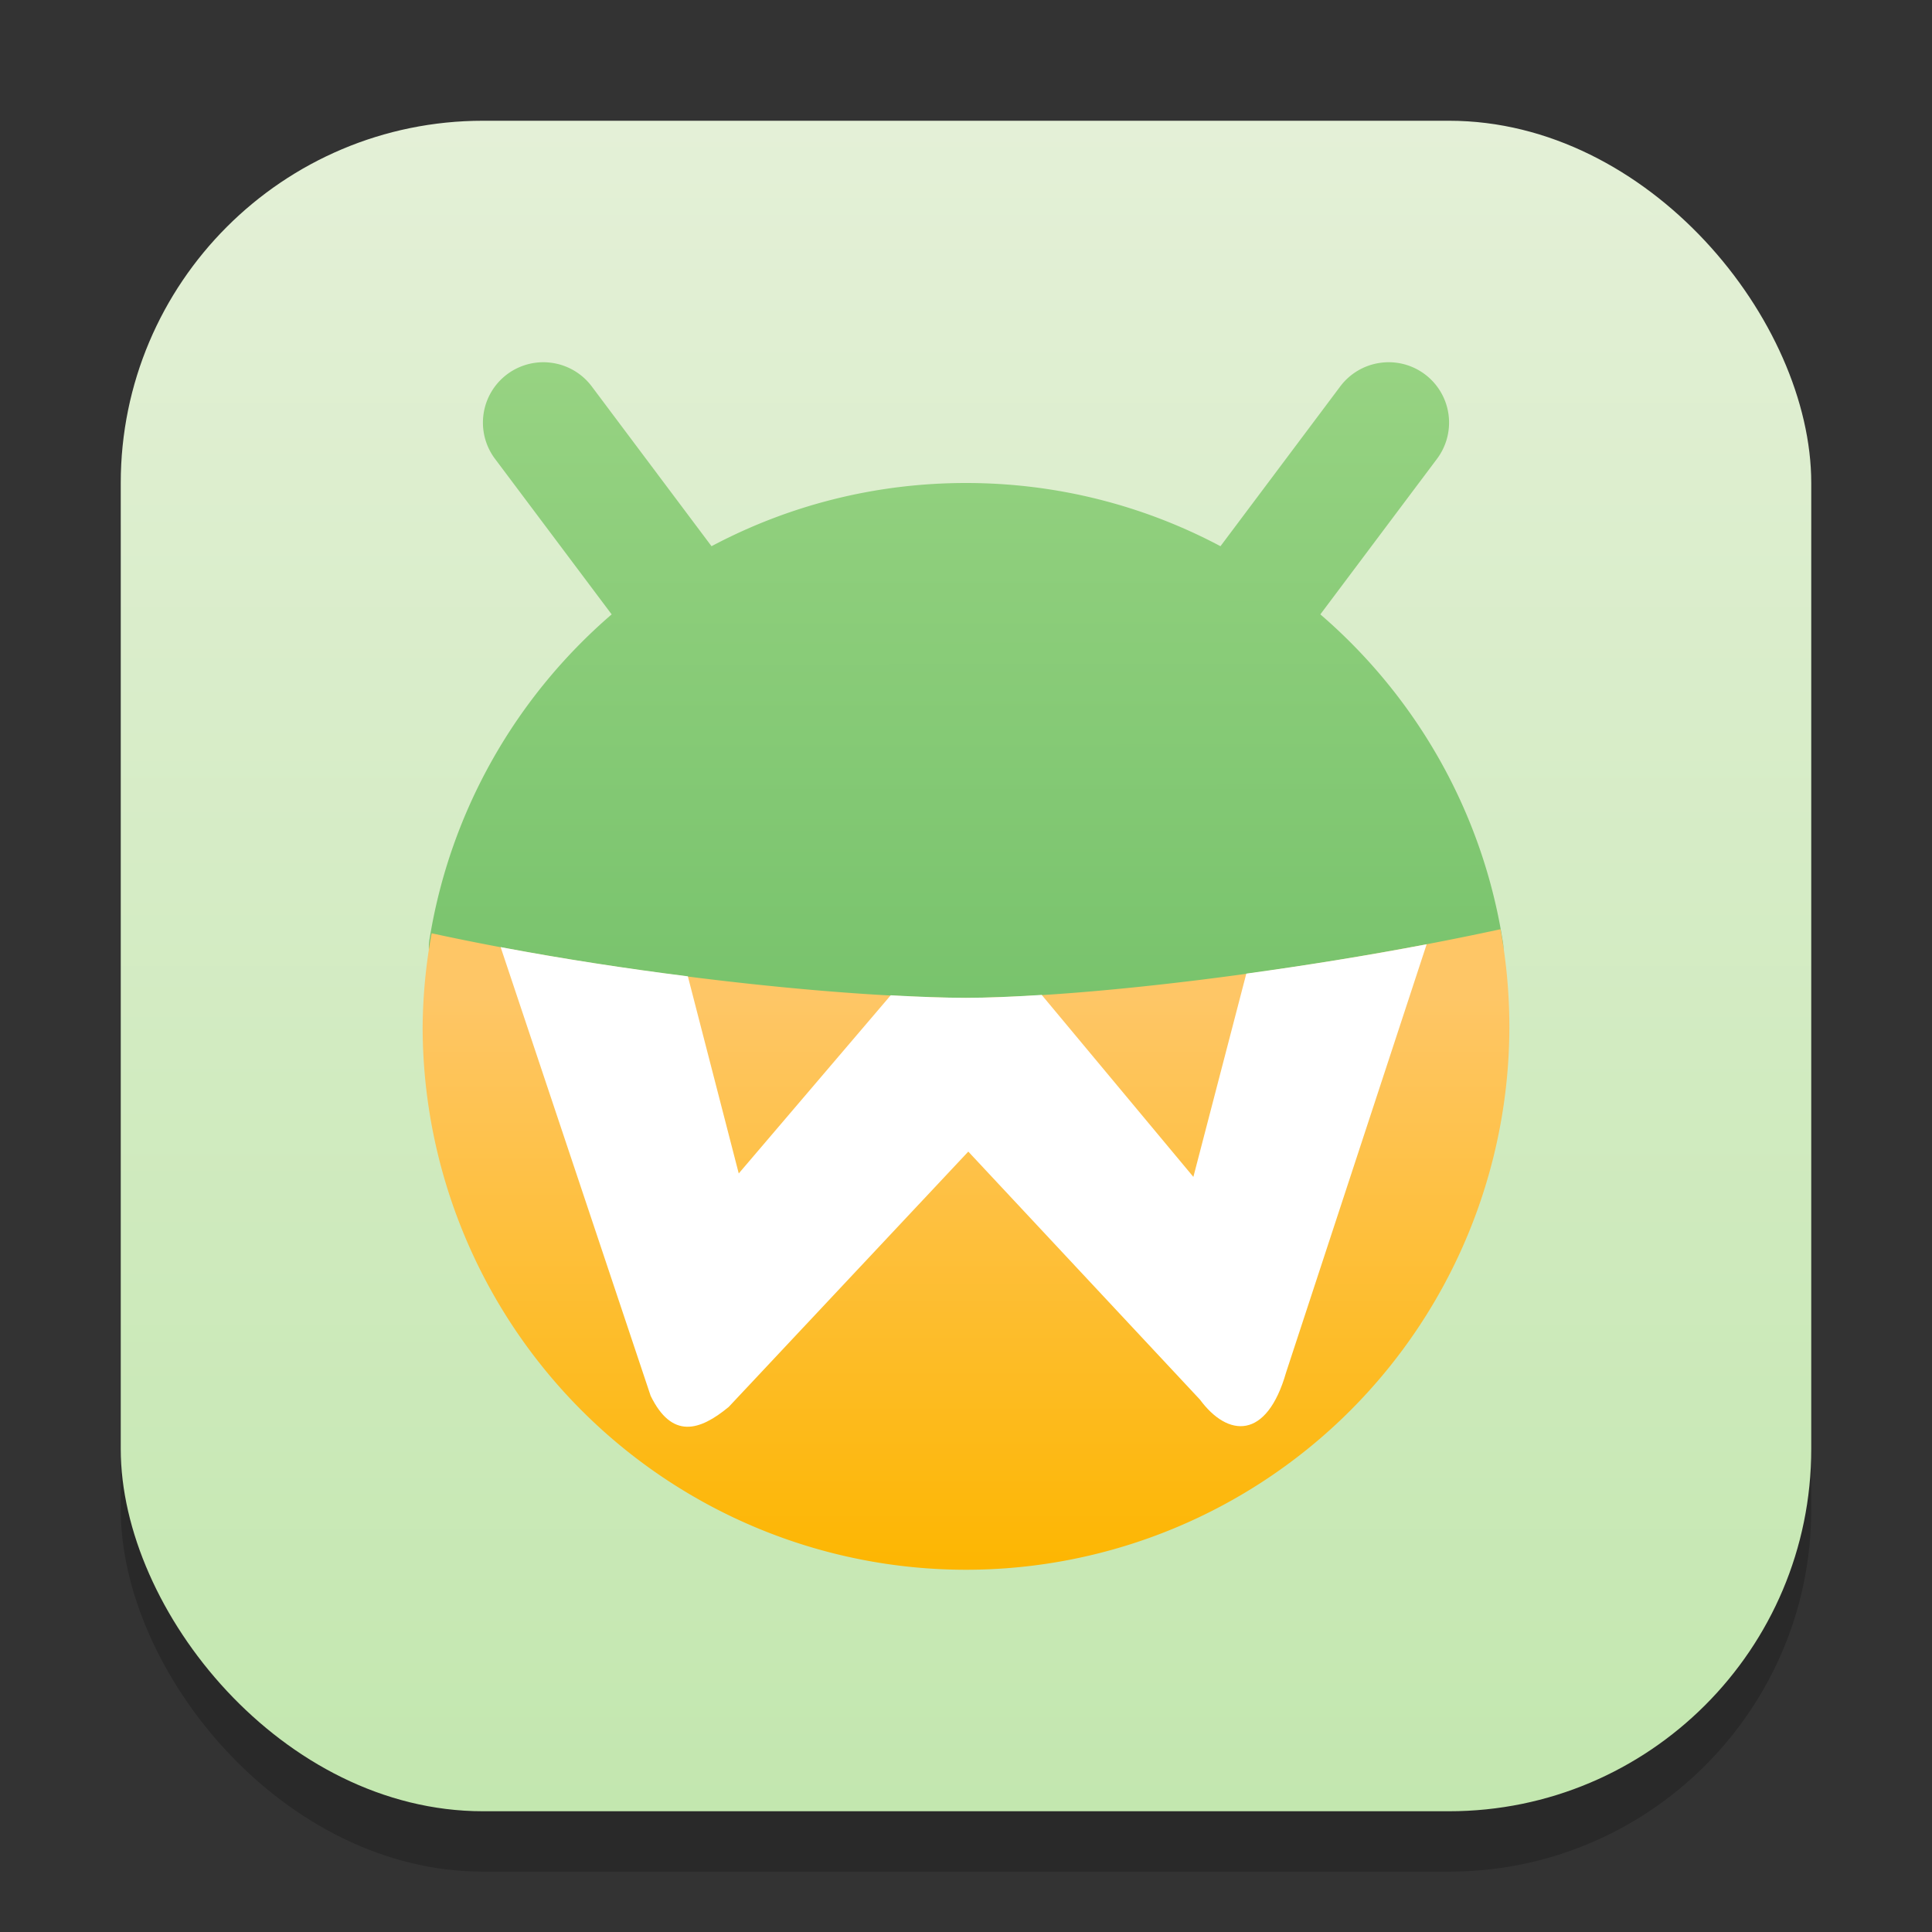 <?xml version="1.0" encoding="UTF-8" standalone="no"?>
<!-- Created with Inkscape (http://www.inkscape.org/) -->

<svg
   width="32"
   height="32"
   viewBox="0 0 32 32"
   version="1.1"
   id="svg1"
   inkscape:version="1.4.2 (ebf0e940d0, 2025-05-08)"
   sodipodi:docname="waydroid.svg"
   xmlns:inkscape="http://www.inkscape.org/namespaces/inkscape"
   xmlns:sodipodi="http://sodipodi.sourceforge.net/DTD/sodipodi-0.dtd"
   xmlns:xlink="http://www.w3.org/1999/xlink"
   xmlns="http://www.w3.org/2000/svg"
   xmlns:svg="http://www.w3.org/2000/svg">
  <rect x="0" y="0" width="32" height="32" fill="#333333" stroke="none"/>
  <sodipodi:namedview
     id="namedview1"
     pagecolor="#ffffff"
     bordercolor="#000000"
     borderopacity="0.25"
     inkscape:showpageshadow="2"
     inkscape:pageopacity="0.0"
     inkscape:pagecheckerboard="0"
     inkscape:deskcolor="#d1d1d1"
     inkscape:document-units="px"
     inkscape:zoom="24.875"
     inkscape:cx="15.979899"
     inkscape:cy="16"
     inkscape:window-width="1920"
     inkscape:window-height="1011"
     inkscape:window-x="0"
     inkscape:window-y="0"
     inkscape:window-maximized="1"
     inkscape:current-layer="svg1" />
  <defs
     id="defs1">
    <linearGradient
       inkscape:collect="always"
       id="linearGradient7">
      <stop
         style="stop-color:#c3e7af;stop-opacity:1;"
         offset="0"
         id="stop6" />
      <stop
         style="stop-color:#e4f0d7;stop-opacity:1;"
         offset="1"
         id="stop7" />
    </linearGradient>
    <linearGradient
       id="linearGradient3"
       inkscape:collect="always">
      <stop
         style="stop-color:#fdb601;stop-opacity:1;"
         offset="0"
         id="stop3" />
      <stop
         style="stop-color:#fec666;stop-opacity:1;"
         offset="1"
         id="stop4" />
    </linearGradient>
    <linearGradient
       id="linearGradient1"
       inkscape:collect="always">
      <stop
         style="stop-color:#5db559;stop-opacity:1;"
         offset="0"
         id="stop1" />
      <stop
         style="stop-color:#97d382;stop-opacity:1;"
         offset="1"
         id="stop2" />
    </linearGradient>
    <linearGradient
       inkscape:collect="always"
       xlink:href="#linearGradient7"
       id="linearGradient4"
       x1="16"
       y1="30"
       x2="16"
       y2="2"
       gradientUnits="userSpaceOnUse" />
    <linearGradient
       inkscape:collect="always"
       xlink:href="#linearGradient1"
       id="linearGradient2"
       x1="16"
       y1="26"
       x2="15.991"
       y2="6"
       gradientUnits="userSpaceOnUse" />
    <linearGradient
       inkscape:collect="always"
       xlink:href="#linearGradient3"
       id="linearGradient5"
       x1="16"
       y1="26"
       x2="16"
       y2="16.527"
       gradientUnits="userSpaceOnUse" />
  </defs>
  <rect
     style="fill:#000000;stroke-width:1.75;opacity:0.2"
     id="rect1"
     width="28"
     height="28"
     x="2"
     y="3"
     ry="6" />
  <rect
     style="fill:url(#linearGradient4)"
     id="rect2"
     width="28"
     height="28"
     x="2"
     y="2"
     ry="6" />
  <path
     id="path2"
     style="fill:url(#linearGradient2);stroke-width:0.947"
     d="M 9.01 6 A 1 1 0 0 0 8.4 6.199 A 1 1 0 0 0 8.199 7.6 L 10.131 10.176 C 8.557 11.531 7.457 13.422 7.113 15.564 C 7.038 16.032 7.41 16.577 7.41 17.066 C 7.41 22.037 11.221 25.033 16.191 25.033 C 21.162 25.033 24.305 22 24.305 17.029 C 24.305 16.562 24.965 16.075 24.896 15.627 C 24.564 13.458 23.458 11.544 21.869 10.176 L 23.801 7.6 A 1 1 0 0 0 23.6 6.199 A 1 1 0 0 0 22.859 6.01 A 1 1 0 0 0 22.199 6.4 L 20.215 9.047 C 18.957 8.379 17.523 8 16 8 C 14.477 8 13.043 8.379 11.785 9.047 L 9.801 6.4 A 1 1 0 0 0 9.141 6.01 A 1 1 0 0 0 9.01 6 z " />
  <path
     style="fill:url(#linearGradient5);stroke-width:0.947"
     d="M 24.853,15.391 C 21.52,16.113 17.866,16.527 16,16.527 c -1.947,0 -5.632,-0.371 -8.851,-1.069 A 9,9 0 0 0 7,17 a 9,9 0 0 0 9,9 9,9 0 0 0 9,-9 9,9 0 0 0 -0.147,-1.609 z"
     id="path3" />
  <path
     style="fill:#ffffff;stroke-width:0.947"
     d="m 23.63,15.64 c -1.011,0.193 -2.021,0.353 -2.987,0.486 l -0.877,3.367 -2.512,-3.014 c -0.467,0.029 -0.9,0.048 -1.254,0.048 -0.357,0 -0.787,-0.017 -1.247,-0.042 l -2.517,2.951 -0.843,-3.265 C 10.382,16.043 9.33,15.883 8.292,15.687 l 2.485,7.433 c 0.352,0.717 0.807,0.585 1.293,0.183 l 3.968,-4.229 3.837,4.108 c 0.462,0.626 1.105,0.674 1.427,-0.451 z"
     id="path6" />
</svg>
